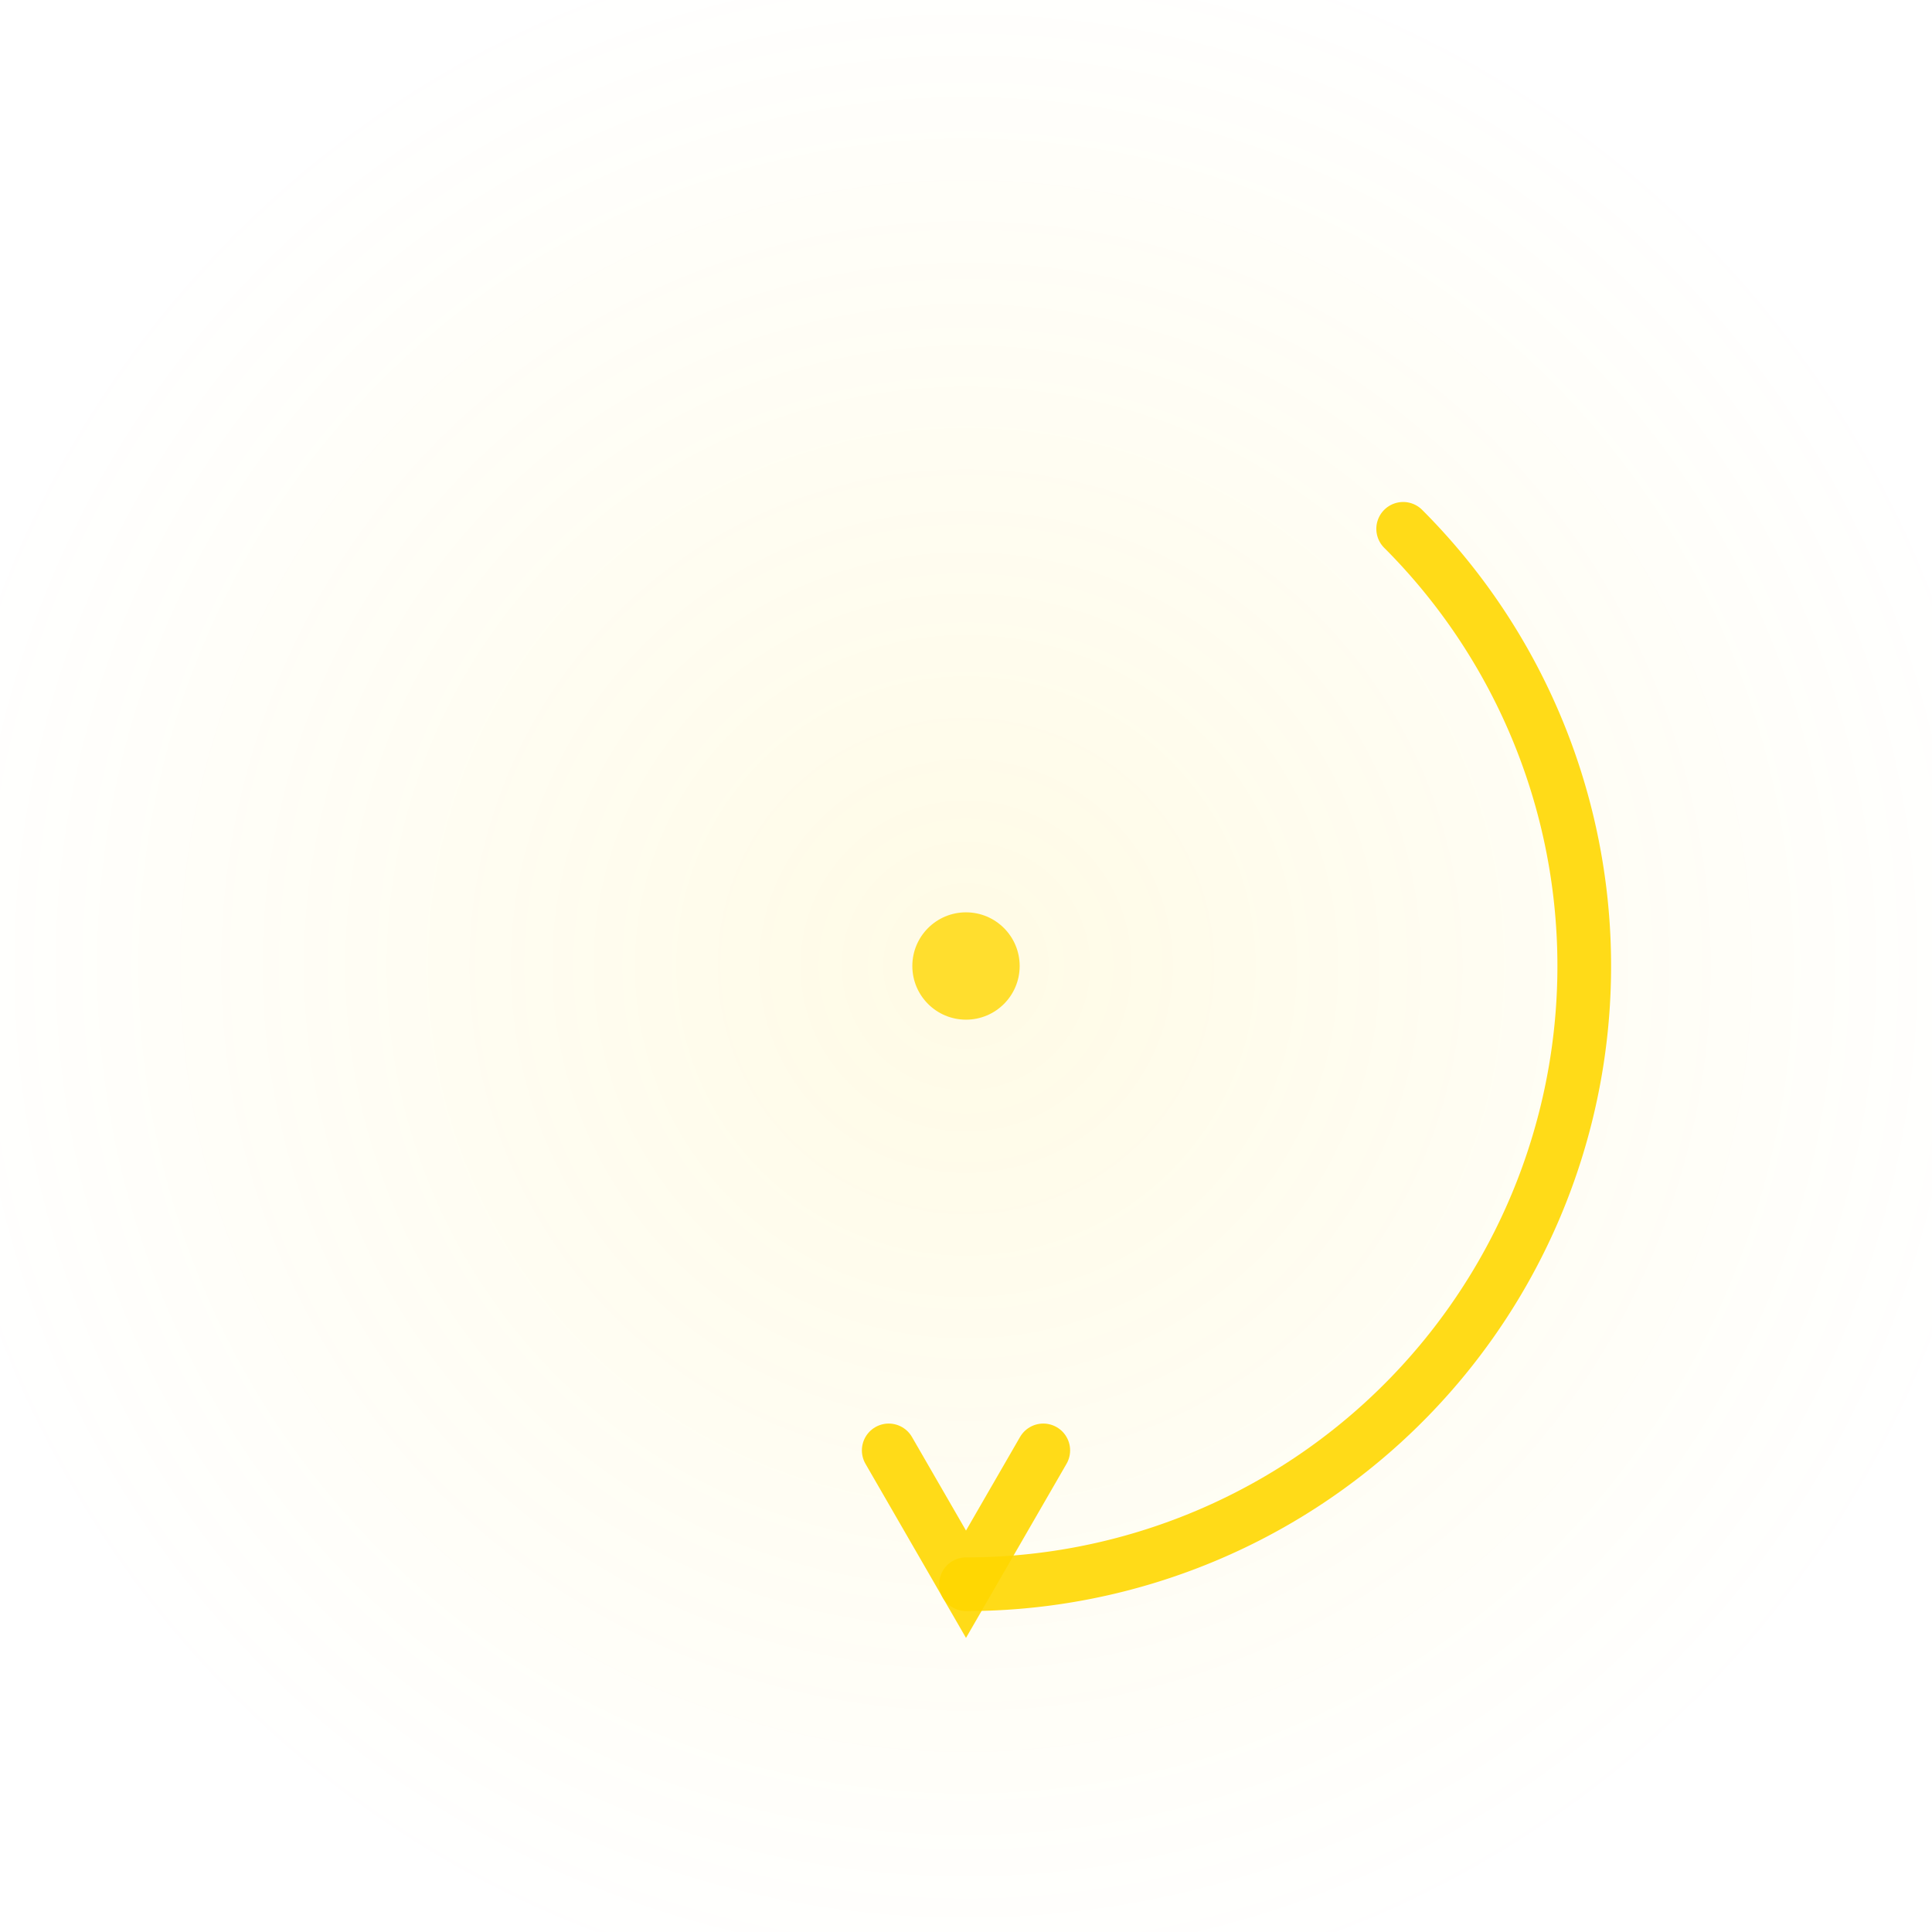 <svg width="72" height="72" viewBox="0 0 72 72" xmlns="http://www.w3.org/2000/svg"><defs>
      <radialGradient id="field-Ω56" cx="50%" cy="50%" r="50%">
        <stop offset="0%" style="stop-color:#FFD700;stop-opacity:0.1"/>
        <stop offset="100%" style="stop-color:#FFD700;stop-opacity:0"/>
      </radialGradient>
    </defs><circle cx="36" cy="36" r="38.8" 
            fill="url(#field-Ω56)" stroke="none"/><path d="M 52.292 19.708
                  A 23.04 23.04 0 0 1 36 59.04" fill="none" 
            stroke="#FFD700" stroke-width="2"
            stroke-opacity="0.9" stroke-linecap="round"/>
            <path d="M 33.12 54.052 L 36 59.04 L 38.88 54.052"
            fill="none" stroke="#FFD700" stroke-width="2"
            stroke-opacity="0.9" stroke-linecap="round"/><circle cx="36" cy="36" r="2" 
            fill="#FFD700" opacity="0.8"/></svg>